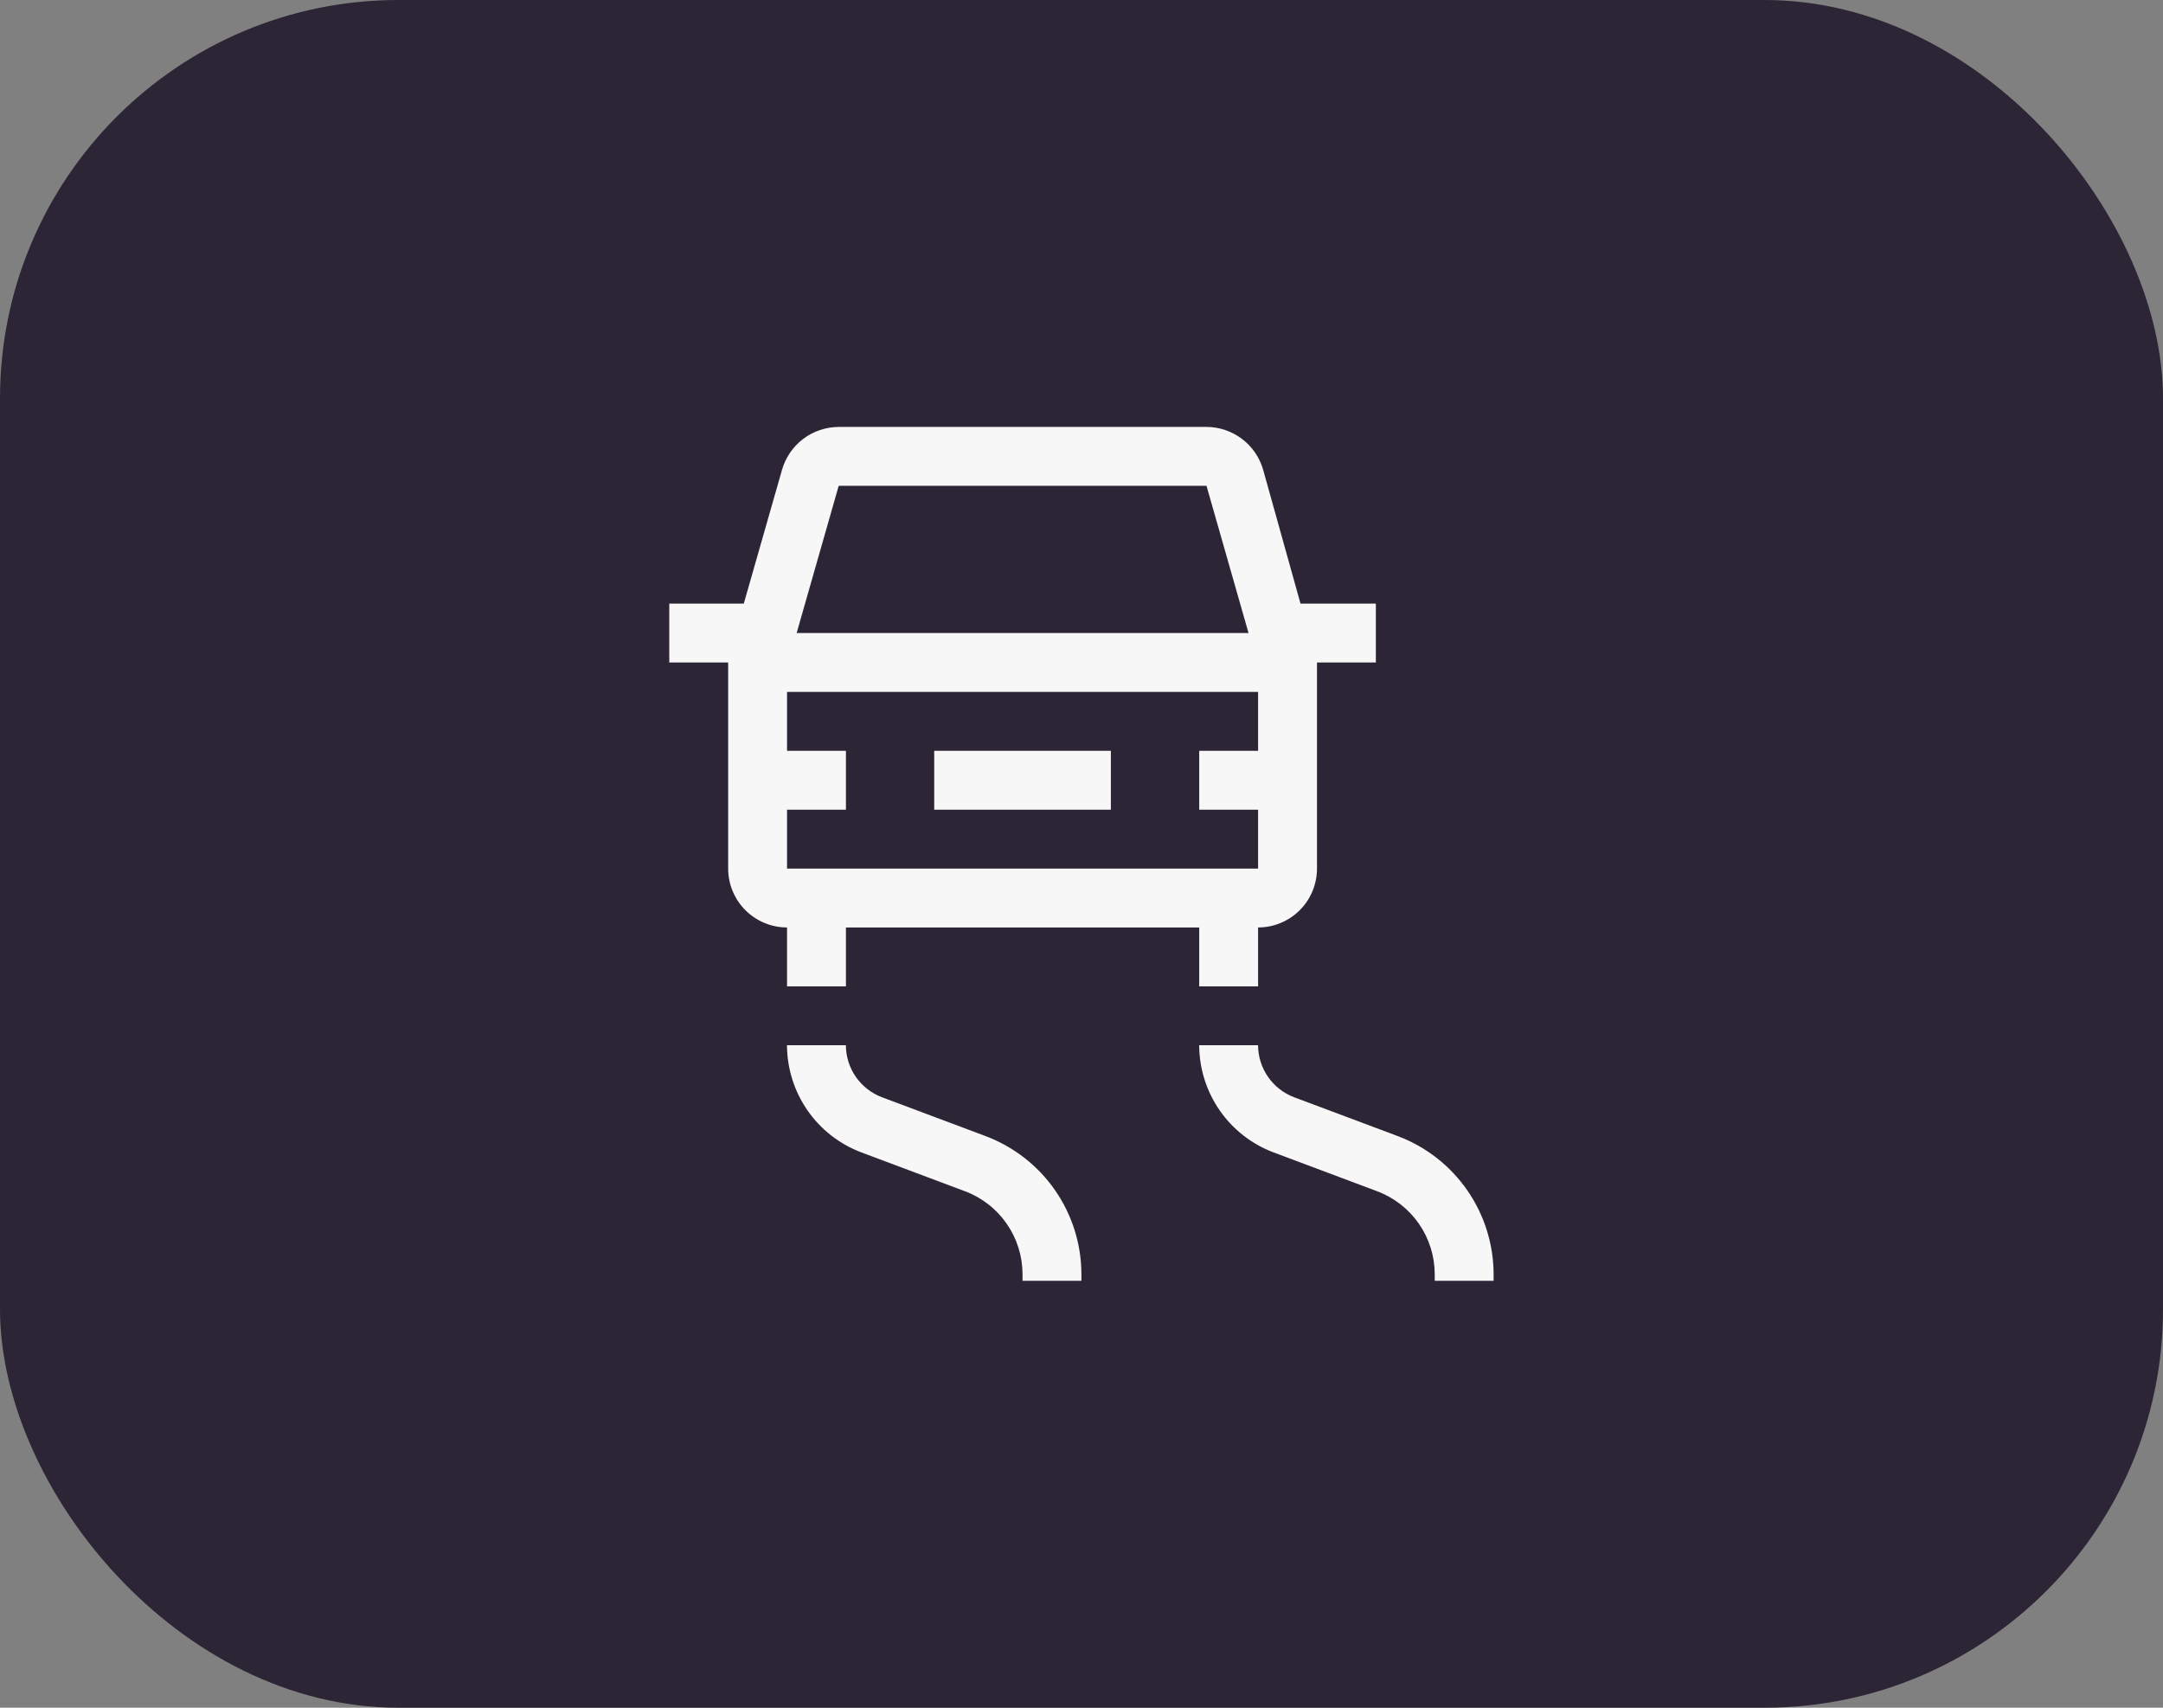 <svg width="76" height="60" viewBox="0 0 76 60" fill="none" xmlns="http://www.w3.org/2000/svg">
<rect x="0" y="0" width="76" height="60" fill="#808080" stroke="none"/>
<rect width="76" height="60" rx="14" fill="#2C2535"/>
<path d="M37.997 45H35.928V44.764C35.926 44.132 35.733 43.516 35.373 42.997C35.014 42.478 34.505 42.08 33.914 41.857L30.26 40.487C29.496 40.198 28.837 39.683 28.371 39.011C27.906 38.339 27.655 37.541 27.652 36.724H29.721C29.723 37.121 29.844 37.508 30.07 37.834C30.297 38.16 30.616 38.41 30.988 38.551L34.64 39.92C35.624 40.293 36.472 40.955 37.072 41.82C37.671 42.685 37.994 43.712 37.997 44.764V45ZM52.48 45H50.411V44.764C50.409 44.132 50.216 43.516 49.856 42.997C49.496 42.478 48.987 42.08 48.397 41.857L44.743 40.487C43.978 40.198 43.32 39.683 42.854 39.011C42.388 38.339 42.138 37.541 42.135 36.724H44.204C44.205 37.121 44.327 37.508 44.553 37.834C44.779 38.16 45.099 38.41 45.47 38.551L49.123 39.92C50.107 40.293 50.955 40.955 51.554 41.82C52.154 42.685 52.477 43.712 52.48 44.764V45ZM32.825 26.379H39.032V28.448H32.825V26.379Z" fill="#F7F7F7"/>
<path d="M45.695 21.207L44.381 16.5C44.256 16.068 43.995 15.689 43.636 15.418C43.277 15.148 42.84 15.001 42.391 15H29.468C29.019 15.002 28.582 15.148 28.224 15.419C27.865 15.689 27.604 16.069 27.479 16.5L26.134 21.207H23.516V23.276H25.585V30.517C25.585 31.066 25.803 31.592 26.191 31.98C26.579 32.367 27.105 32.586 27.654 32.586V34.655H29.723V32.586H42.136V34.655H44.205V32.586C44.754 32.586 45.28 32.367 45.668 31.98C46.056 31.592 46.274 31.066 46.274 30.517V23.276H48.343V21.207H45.695ZM29.469 17.069H42.392L43.869 22.241H27.991L29.469 17.069ZM44.205 26.379H42.136V28.448H44.205V30.517H27.654V28.448H29.723V26.379H27.654V24.31H44.205V26.379Z" fill="#F7F7F7"/>
</svg>
